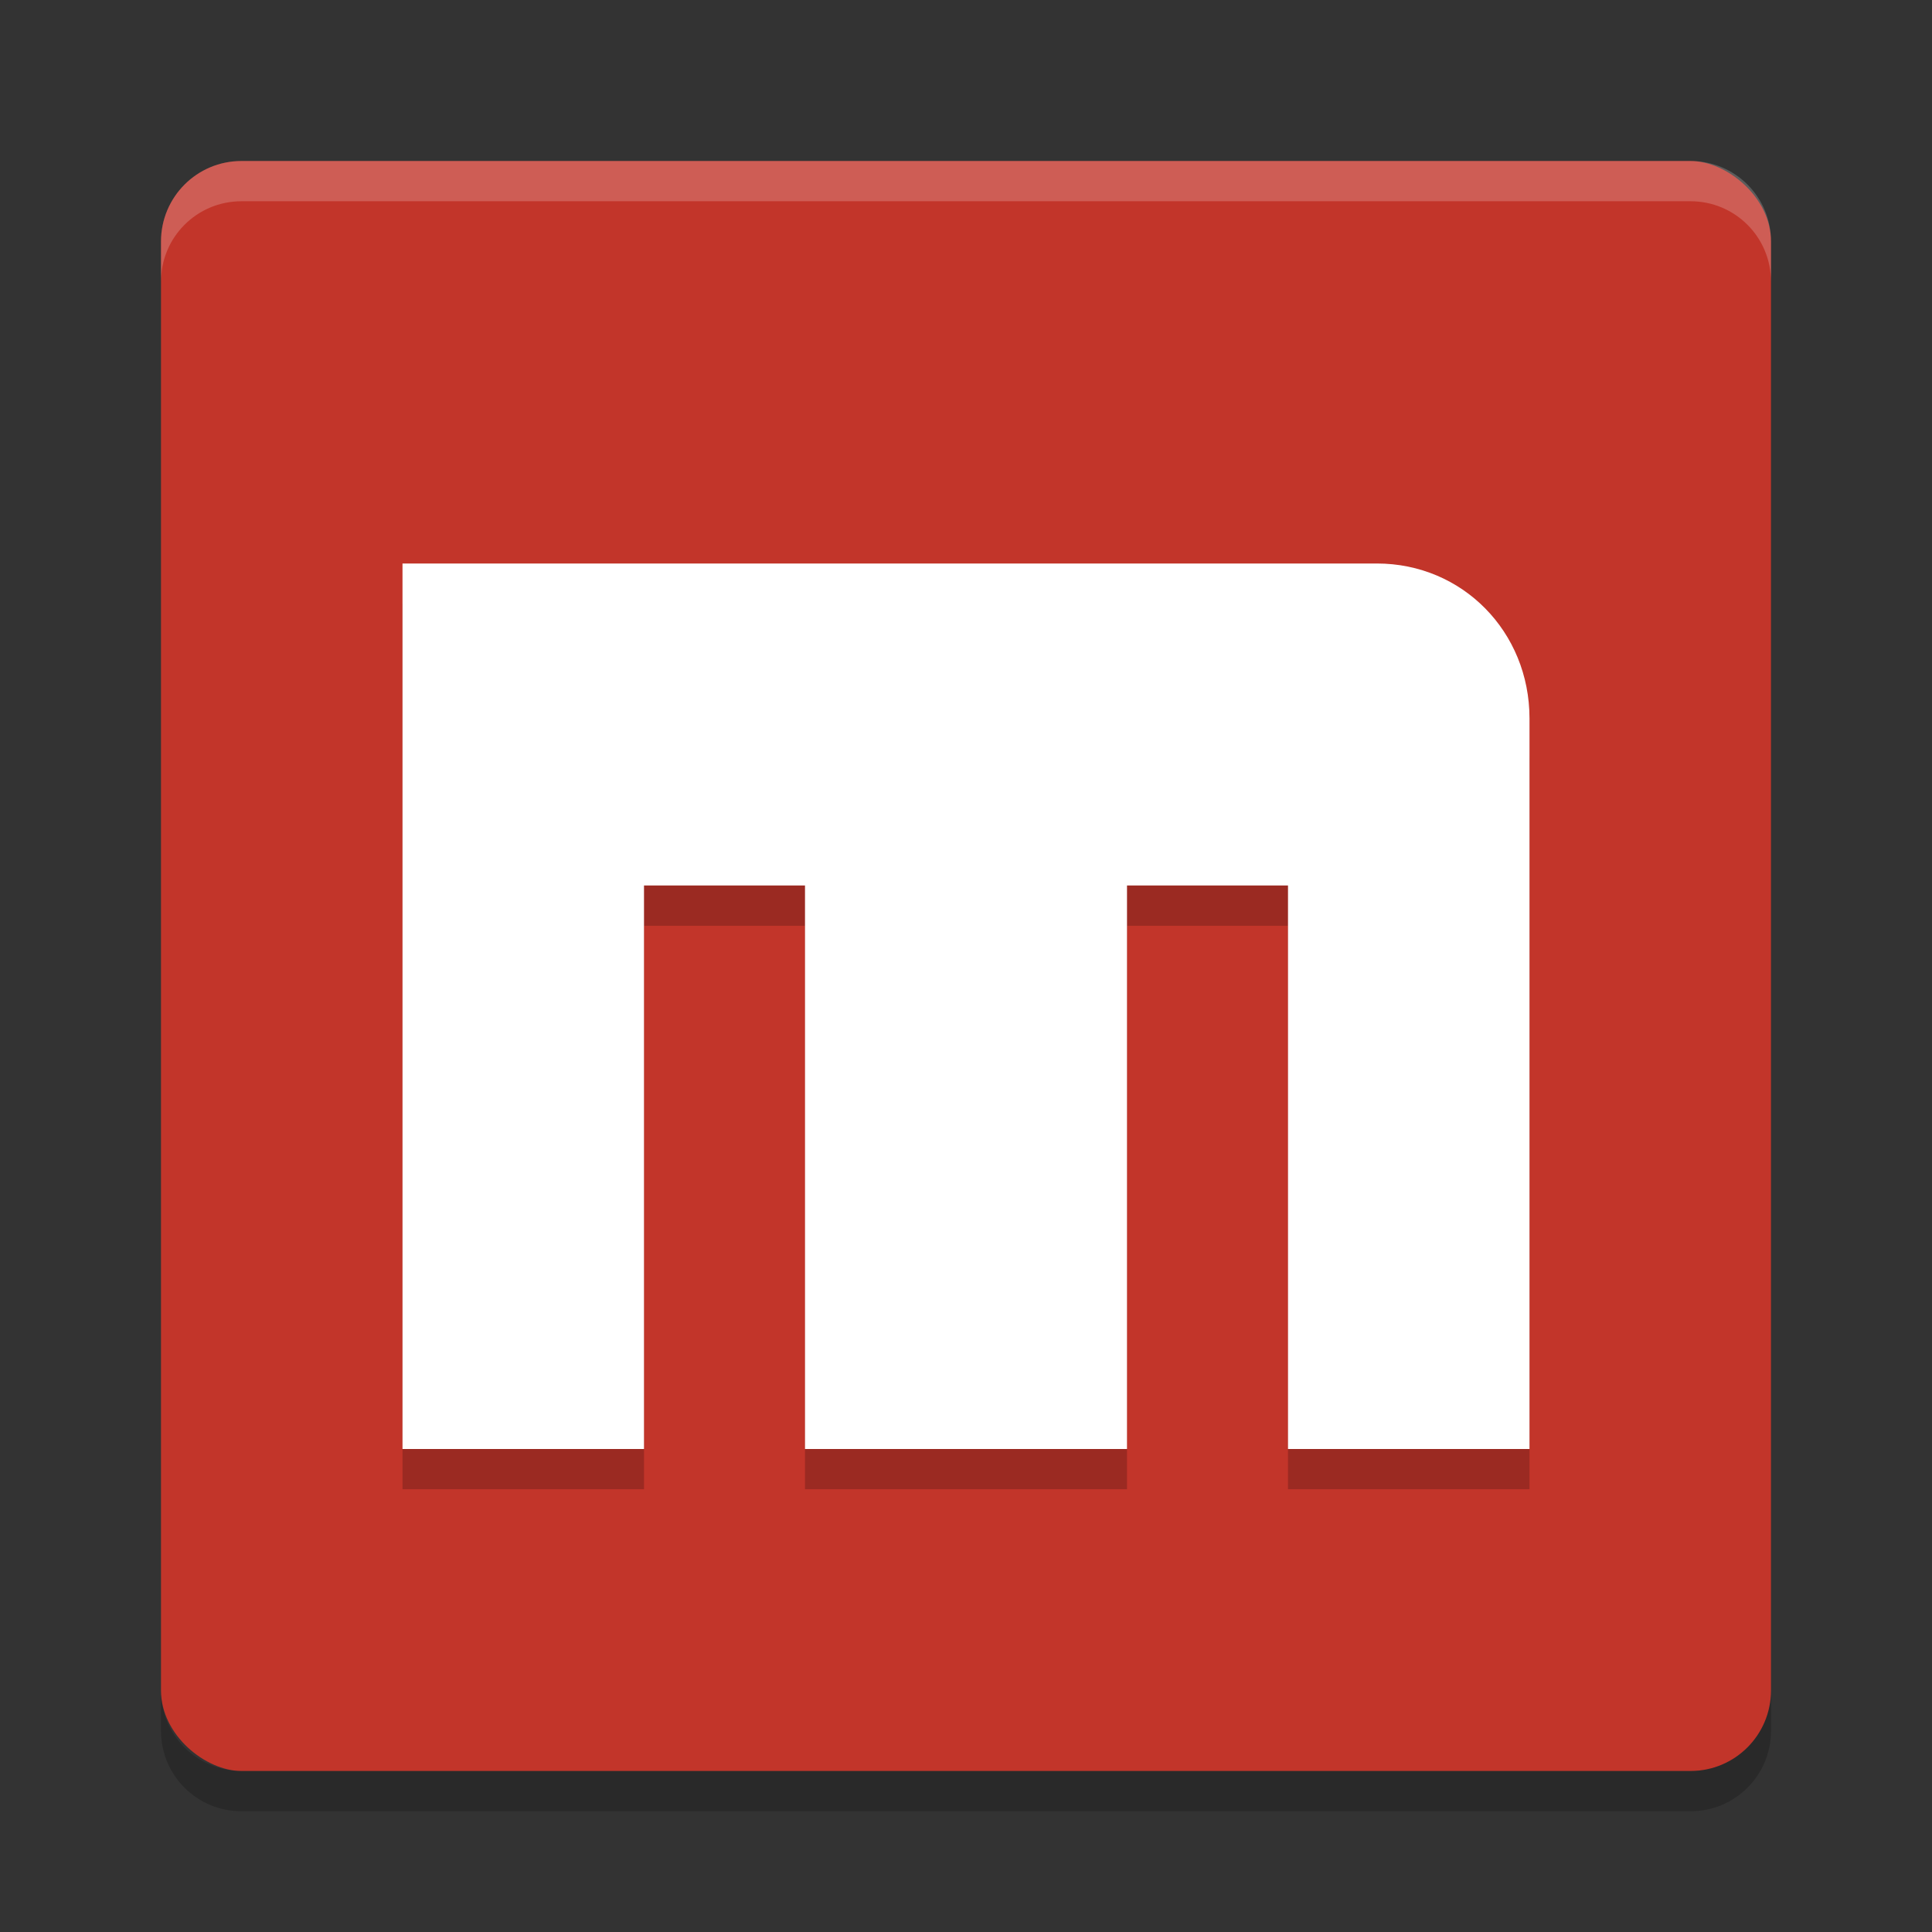 <svg height="24" width="24" xmlns="http://www.w3.org/2000/svg"><rect width="100%" height="100%" fill="#333333" stroke="none"/><g transform="translate(1 1)"><rect fill="#c2352a" height="20" rx="1" transform="matrix(0 -1 -1 0 0 0)" width="20" x="-21" y="-21"/><path d="m2 1c-.554 0-1 .446-1 1v .5c0-.554.446-1 1-1h18c .554 0 1 .446 1 1v-.5c0-.554-.446-1-1-1z" fill="#fff" opacity=".2"/><path d="m2 21.5c-.554 0-1-.446-1-1v-.5c0 .554.446 1 1 1h18c .554 0 1-.446 1-1v .5c0 .554-.446 1-1 1z" opacity=".2"/><path d="m4 6.5v11h3v-7h2v7h4v-7h2v7h3v-9.075c0-1.078-.834-1.925-1.896-1.925" opacity=".2"/><path d="m4 6v11h3v-7h2v7h4v-7h2v7h3v-9.075c0-1.078-.834-1.925-1.896-1.925" fill="#fff"/></g></svg>